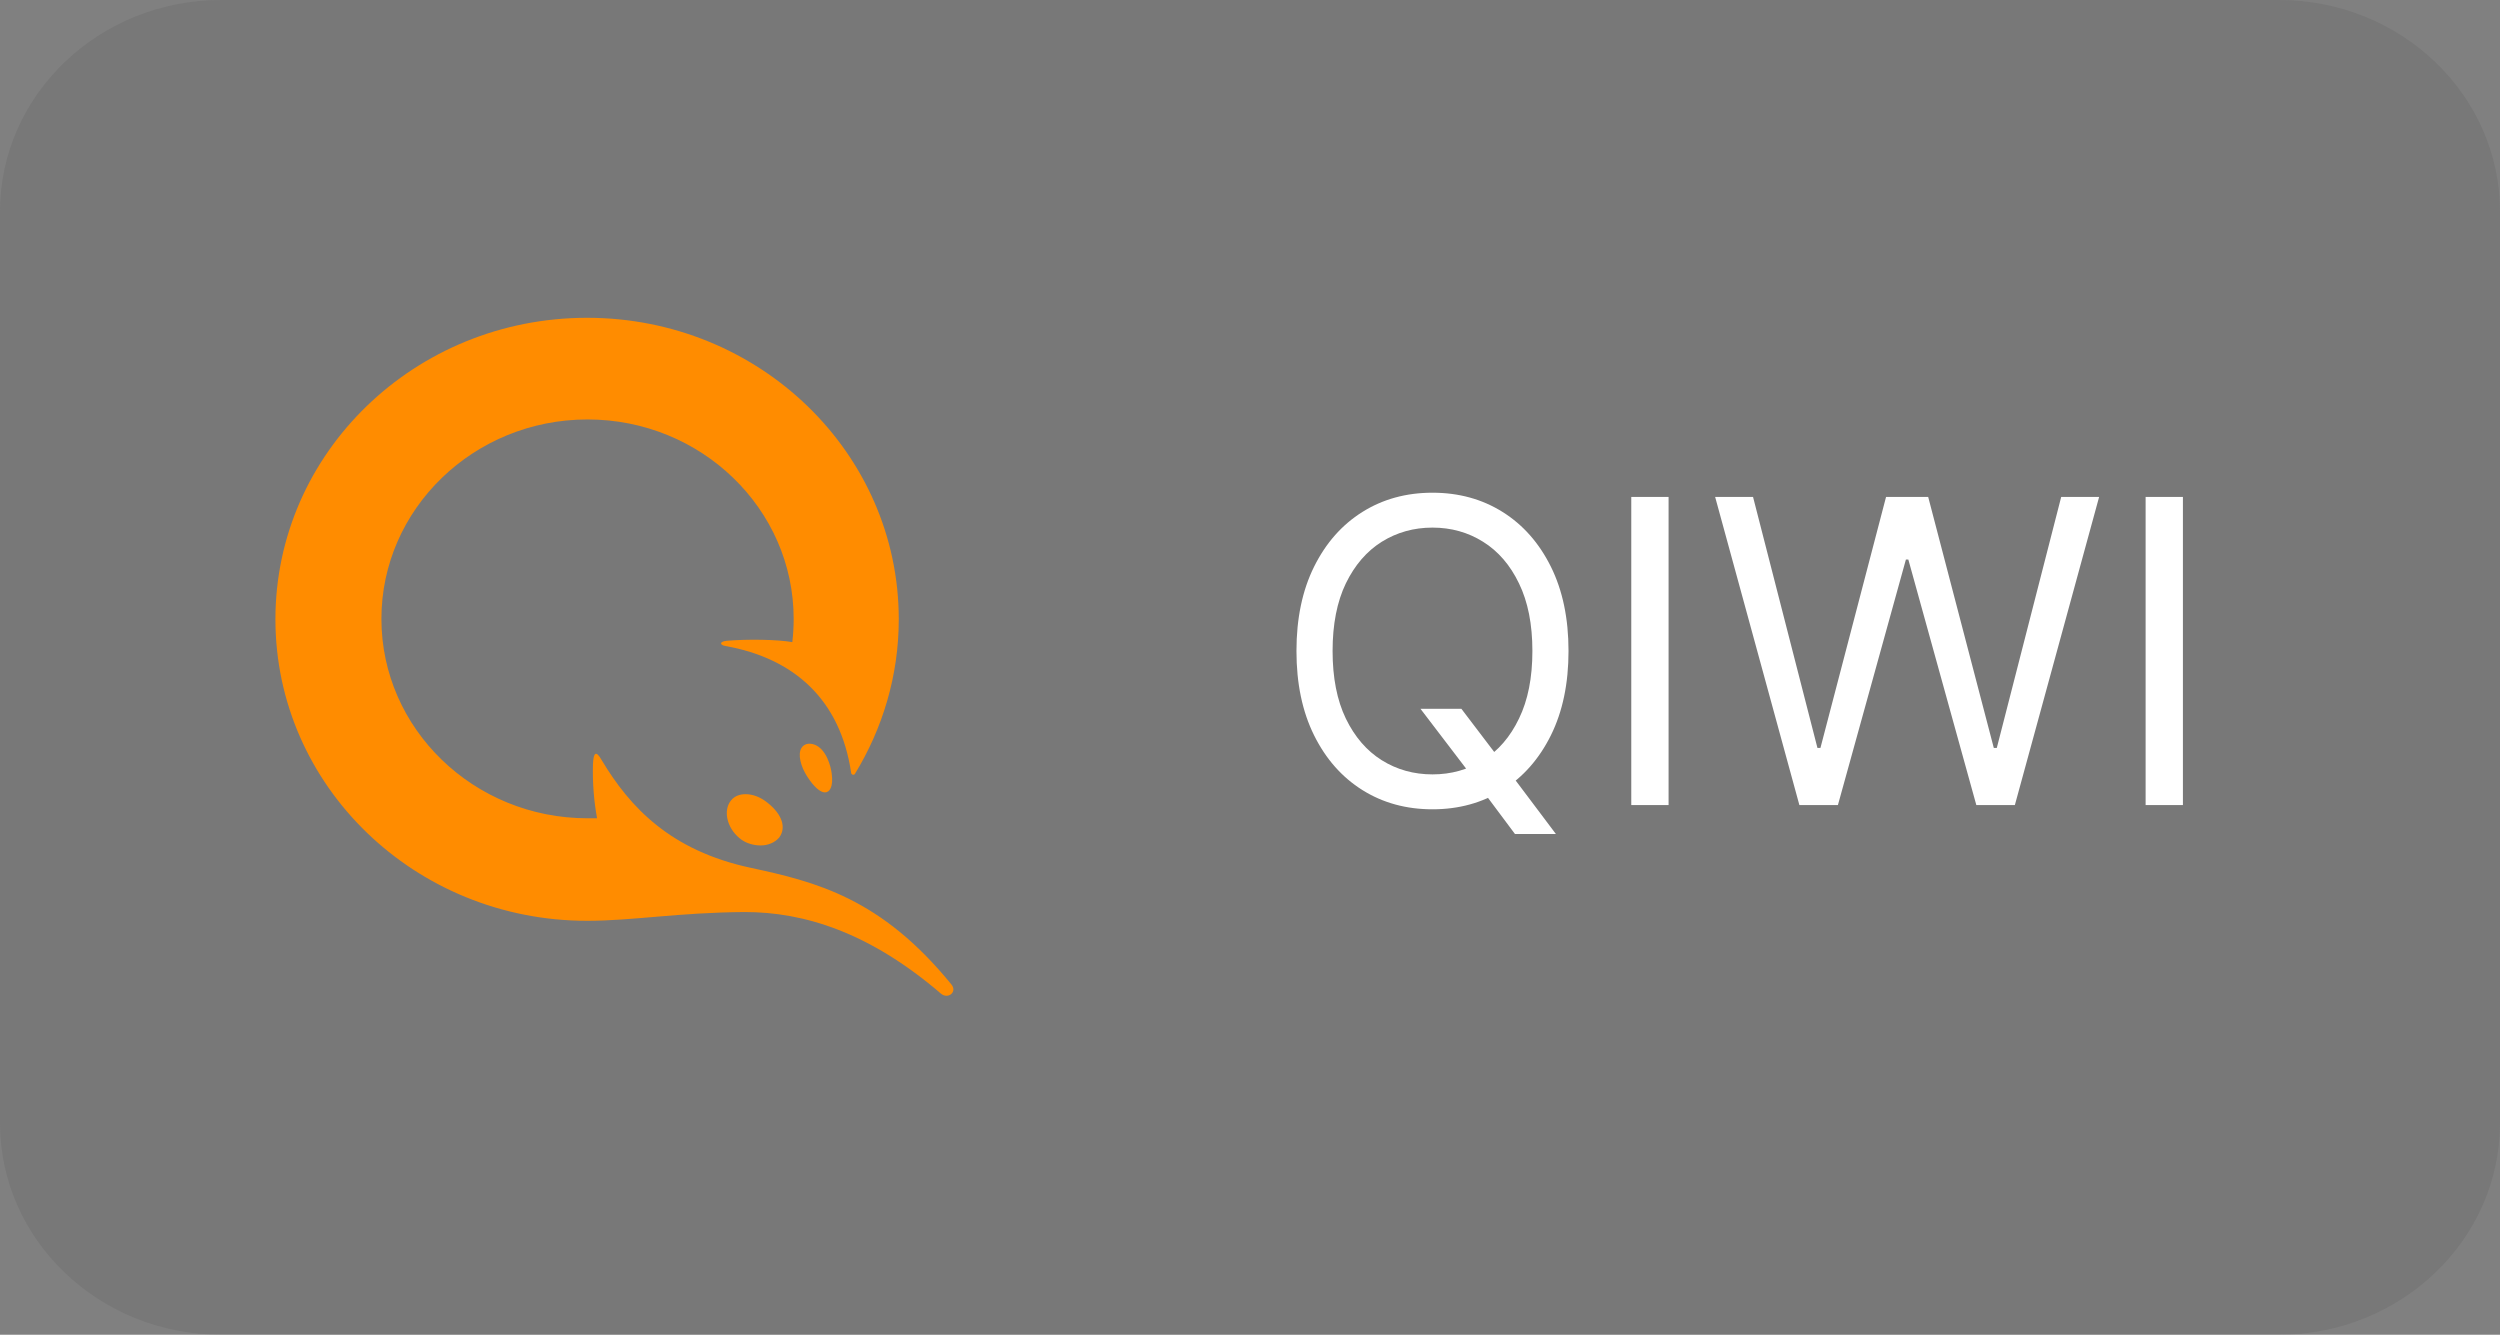 <svg width="118" height="63" viewBox="0 0 118 63" fill="none" xmlns="http://www.w3.org/2000/svg">
<rect x="0" y="0" width="118" height="63" fill="#808080" stroke="none"/>
<path d="M107.558 0H10.443C4.675 0 0 4.477 0 10V53C0 58.523 4.675 63 10.443 63H107.558C113.325 63 118 58.523 118 53V10C118 4.477 113.325 0 107.558 0Z" fill="#3C3D3F" fill-opacity="0.12"/>
<path d="M67.046 33.455H68.977L70.597 35.585L71.023 36.153L73.438 39.364H71.506L69.915 37.233L69.517 36.693L67.046 33.455ZM74.034 30.727C74.034 32.261 73.757 33.587 73.203 34.705C72.649 35.822 71.889 36.684 70.923 37.29C69.957 37.896 68.854 38.199 67.614 38.199C66.373 38.199 65.27 37.896 64.304 37.29C63.338 36.684 62.578 35.822 62.024 34.705C61.47 33.587 61.193 32.261 61.193 30.727C61.193 29.193 61.47 27.867 62.024 26.75C62.578 25.633 63.338 24.771 64.304 24.165C65.27 23.559 66.373 23.256 67.614 23.256C68.854 23.256 69.957 23.559 70.923 24.165C71.889 24.771 72.649 25.633 73.203 26.75C73.757 27.867 74.034 29.193 74.034 30.727ZM72.329 30.727C72.329 29.468 72.119 28.405 71.697 27.538C71.281 26.672 70.715 26.016 70 25.571C69.29 25.126 68.494 24.903 67.614 24.903C66.733 24.903 65.935 25.126 65.22 25.571C64.51 26.016 63.944 26.672 63.523 27.538C63.106 28.405 62.898 29.468 62.898 30.727C62.898 31.987 63.106 33.05 63.523 33.916C63.944 34.783 64.51 35.438 65.22 35.883C65.935 36.329 66.733 36.551 67.614 36.551C68.494 36.551 69.29 36.329 70 35.883C70.715 35.438 71.281 34.783 71.697 33.916C72.119 33.05 72.329 31.987 72.329 30.727ZM78.757 23.454V38H76.996V23.454H78.757ZM84.931 38L80.954 23.454H82.743L85.783 35.301H85.925L89.022 23.454H91.01L94.107 35.301H94.249L97.289 23.454H99.079L95.101 38H93.283L90.073 26.409H89.959L86.749 38H84.931ZM103.034 23.454V38H101.273V23.454H103.034Z" fill="white"/>
<path d="M38.444 35.147C39 35.354 39.214 36.16 39.257 36.512C39.343 37.154 39.151 37.402 38.937 37.402C38.723 37.402 38.423 37.154 38.103 36.657C37.782 36.16 37.653 35.602 37.825 35.312C37.931 35.126 38.166 35.044 38.445 35.147H38.444ZM35.194 37.485C35.537 37.485 35.921 37.63 36.264 37.919C36.926 38.457 37.119 39.077 36.777 39.532C36.584 39.76 36.264 39.905 35.9 39.905C35.537 39.905 35.152 39.781 34.895 39.553C34.297 39.057 34.126 38.229 34.51 37.774C34.66 37.588 34.895 37.485 35.194 37.485ZM27.711 43.462C19.585 43.462 13 37.091 13 29.231C13 21.371 19.586 15 27.71 15C35.836 15 42.422 21.371 42.422 29.231C42.422 31.899 41.652 34.403 40.348 36.533C40.305 36.595 40.198 36.574 40.177 36.492C39.664 32.996 37.461 31.072 34.254 30.493C33.975 30.451 33.933 30.286 34.297 30.245C35.28 30.162 36.67 30.182 37.397 30.307C37.439 29.955 37.461 29.583 37.461 29.21C37.461 24.018 33.099 19.798 27.732 19.798C22.365 19.798 18.003 24.018 18.003 29.21C18.003 34.403 22.365 38.623 27.732 38.623H28.181C28.029 37.783 27.964 36.93 27.988 36.078C28.01 35.499 28.138 35.416 28.395 35.871C29.742 38.126 31.667 40.153 35.43 40.96C38.509 41.622 41.588 42.387 44.902 46.462C45.201 46.813 44.752 47.186 44.41 46.897C41.032 44 37.953 43.048 35.152 43.048C32.008 43.07 29.87 43.462 27.71 43.462H27.711Z" fill="#FF8C00"/>
</svg>
